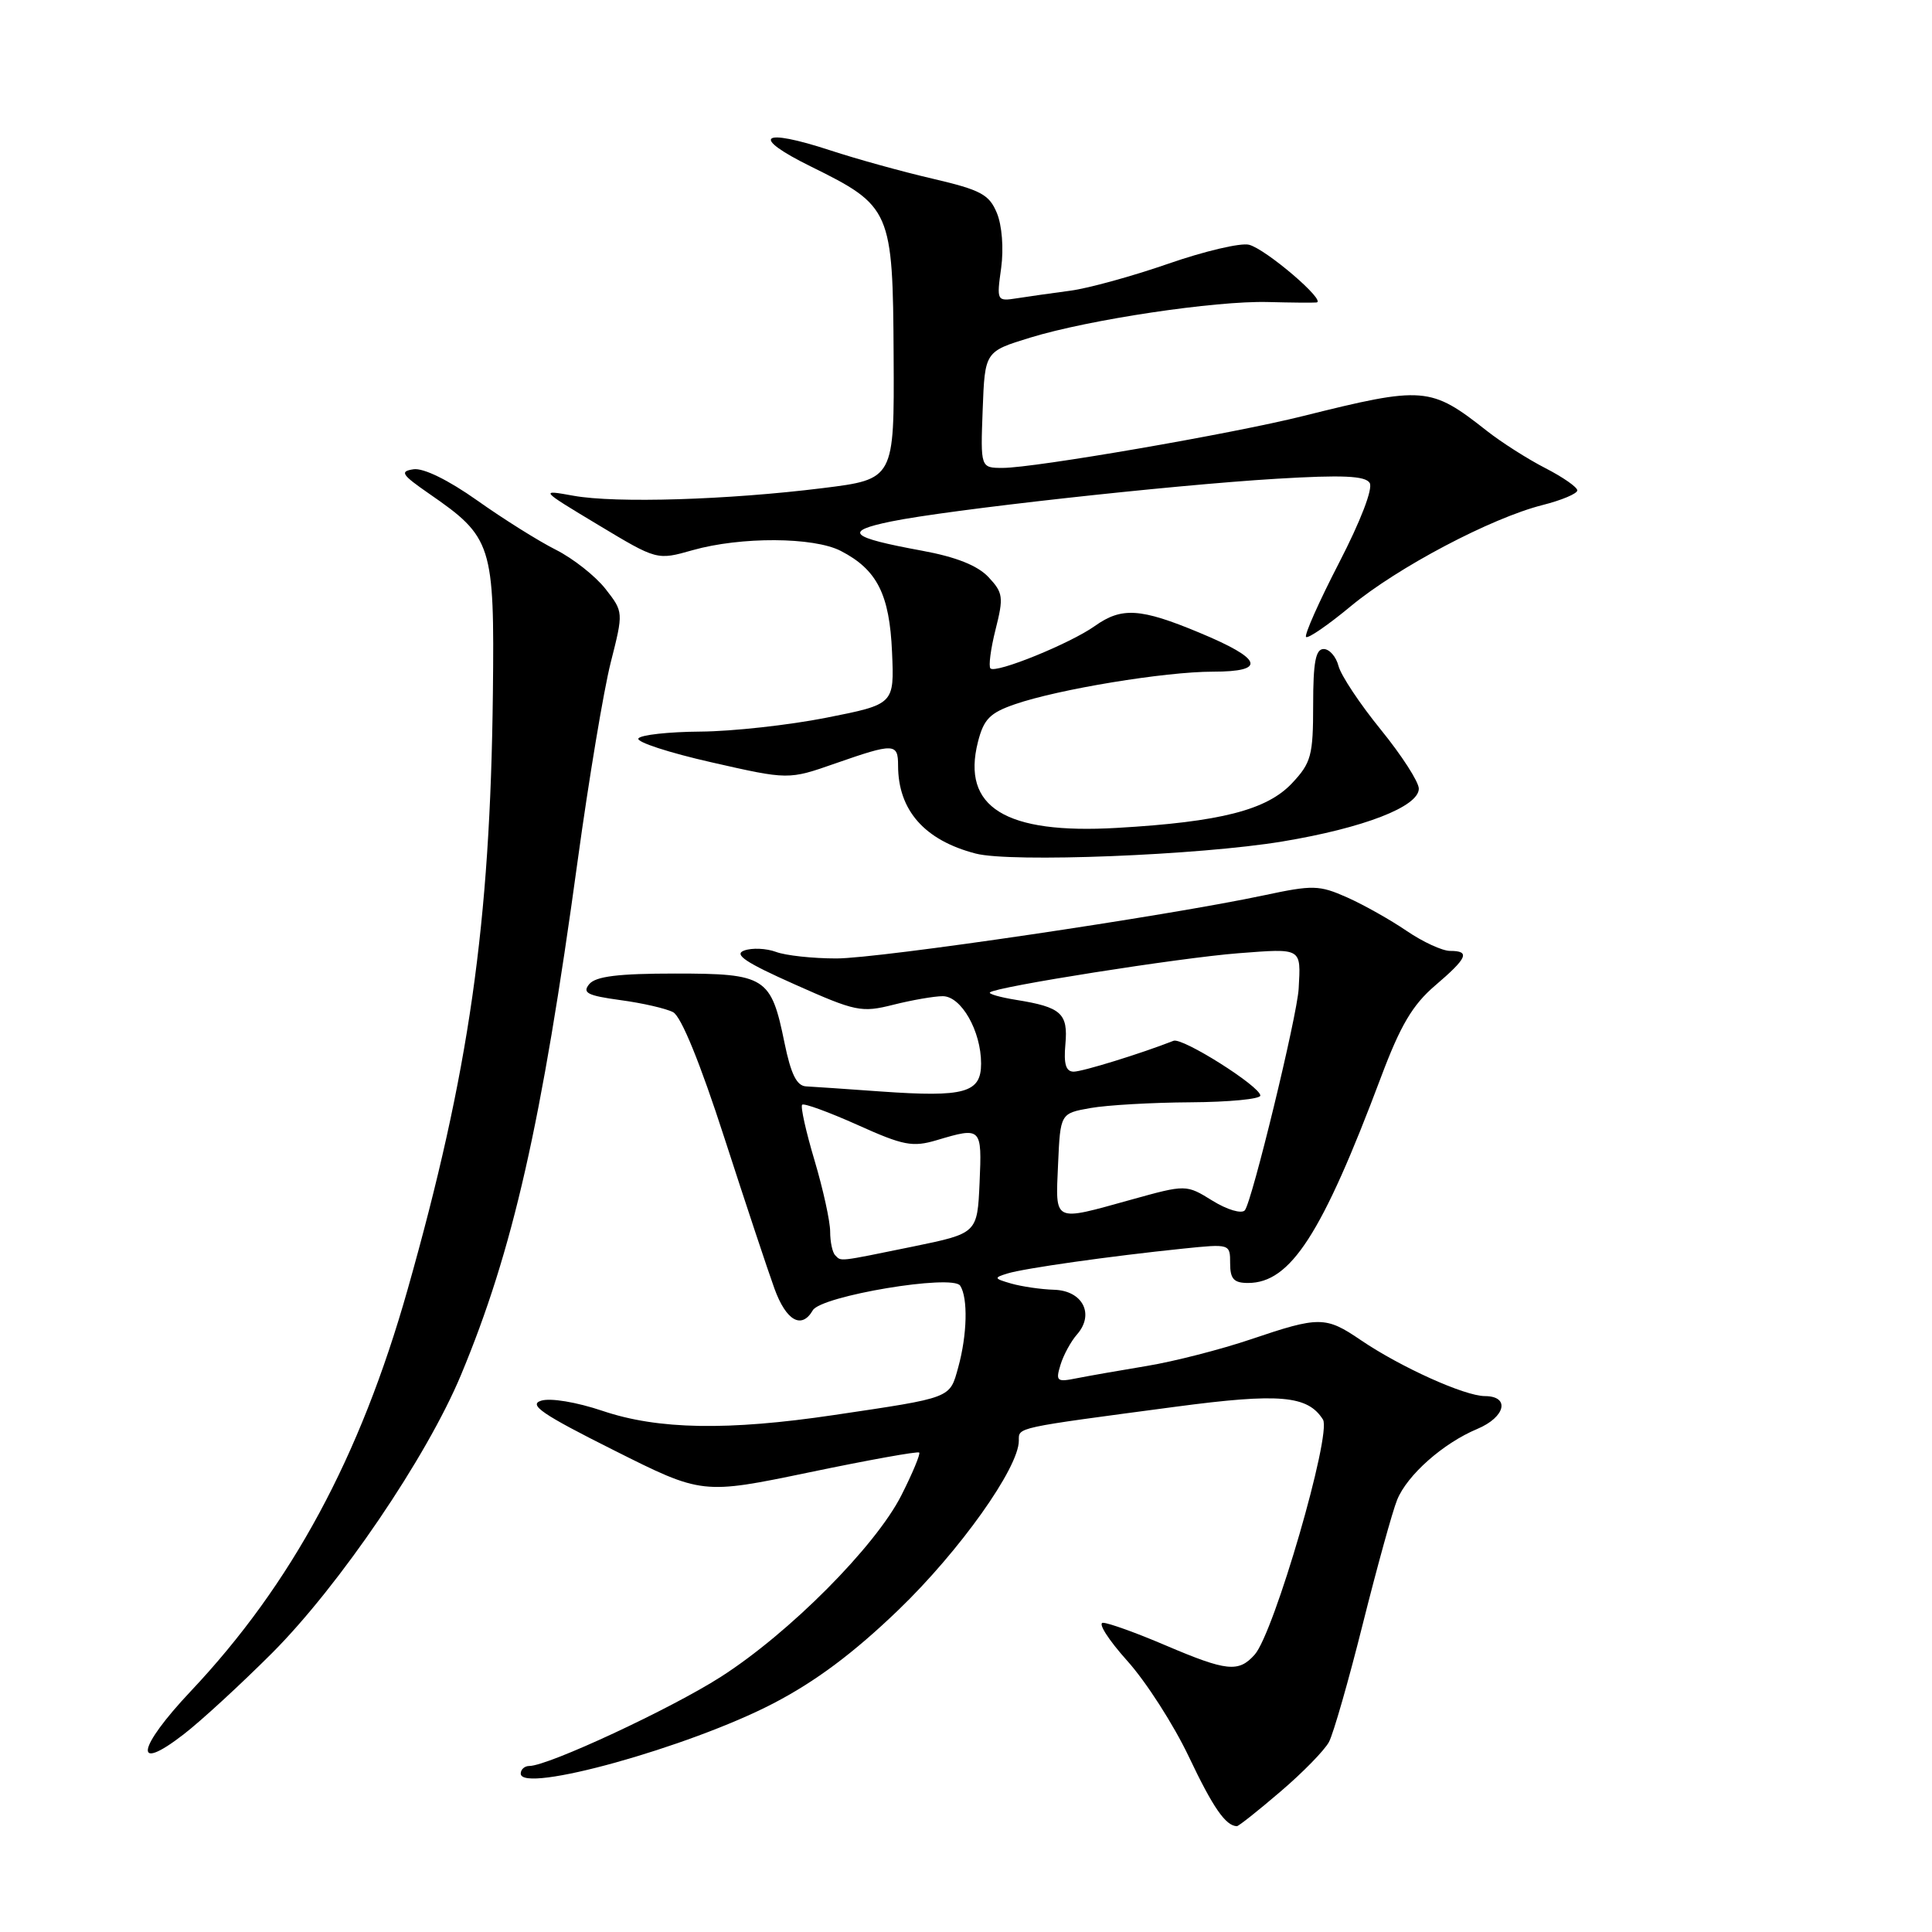<?xml version="1.0" encoding="UTF-8" standalone="no"?>
<!DOCTYPE svg PUBLIC "-//W3C//DTD SVG 1.1//EN" "http://www.w3.org/Graphics/SVG/1.1/DTD/svg11.dtd" >
<svg xmlns="http://www.w3.org/2000/svg" xmlns:xlink="http://www.w3.org/1999/xlink" version="1.1" viewBox="0 0 256 256">
 <g >
 <path fill="currentColor"
d=" M 169.65 237.41 C 172.61 234.89 175.50 231.93 176.09 230.83 C 176.68 229.73 178.70 222.68 180.58 215.17 C 182.47 207.65 184.51 200.25 185.13 198.73 C 186.47 195.44 191.23 191.23 195.75 189.34 C 199.49 187.77 200.13 185.00 196.75 184.99 C 194.07 184.98 185.58 181.15 180.31 177.57 C 175.66 174.40 174.80 174.40 165.76 177.46 C 161.77 178.81 155.57 180.40 152.00 180.99 C 148.43 181.58 144.22 182.32 142.65 182.63 C 140.03 183.16 139.86 183.01 140.52 180.85 C 140.91 179.56 141.90 177.74 142.71 176.82 C 145.06 174.14 143.47 171.02 139.68 170.90 C 137.93 170.85 135.38 170.47 134.00 170.08 C 131.69 169.41 131.65 169.31 133.50 168.74 C 135.71 168.06 147.05 166.45 156.75 165.45 C 162.98 164.81 163.00 164.81 163.00 167.40 C 163.00 169.47 163.49 170.00 165.37 170.00 C 171.00 170.00 175.16 163.57 183.00 142.70 C 185.56 135.88 187.17 133.15 190.15 130.60 C 194.46 126.92 194.85 126.00 192.14 126.00 C 191.12 126.00 188.53 124.81 186.39 123.35 C 184.25 121.89 180.70 119.89 178.50 118.91 C 174.80 117.27 173.97 117.25 167.50 118.63 C 154.58 121.38 116.56 127.00 110.82 127.00 C 107.69 127.00 104.09 126.61 102.82 126.13 C 101.54 125.66 99.65 125.57 98.61 125.95 C 97.18 126.46 98.79 127.54 105.31 130.44 C 113.40 134.05 114.14 134.20 118.39 133.13 C 120.86 132.51 123.80 132.00 124.92 132.00 C 127.37 132.00 130.00 136.62 130.00 140.93 C 130.00 144.81 127.83 145.41 116.76 144.63 C 112.22 144.30 107.74 144.00 106.81 143.95 C 105.57 143.89 104.80 142.33 103.95 138.18 C 102.17 129.45 101.46 129.00 89.47 129.00 C 81.92 129.00 78.94 129.37 78.08 130.40 C 77.12 131.56 77.83 131.92 82.21 132.52 C 85.12 132.91 88.26 133.63 89.19 134.12 C 90.26 134.68 92.78 140.86 95.98 150.76 C 98.78 159.41 101.77 168.41 102.62 170.75 C 104.17 175.02 106.22 176.18 107.70 173.62 C 108.81 171.71 126.23 168.80 127.23 170.36 C 128.28 171.98 128.16 176.88 126.97 181.18 C 125.82 185.32 126.25 185.16 110.50 187.50 C 96.46 189.59 87.20 189.43 79.88 186.96 C 76.38 185.78 72.93 185.21 71.70 185.60 C 69.99 186.14 71.85 187.41 81.31 192.15 C 93.04 198.04 93.04 198.04 107.25 195.09 C 115.07 193.46 121.62 192.28 121.80 192.47 C 121.98 192.65 120.92 195.21 119.43 198.15 C 116.00 204.91 104.60 216.38 95.50 222.20 C 88.89 226.43 72.63 234.00 70.14 234.00 C 69.51 234.00 69.00 234.46 69.00 235.01 C 69.00 237.71 91.25 231.53 102.45 225.72 C 108.07 222.80 113.07 219.07 119.02 213.35 C 127.14 205.54 135.00 194.50 135.00 190.90 C 135.00 189.10 134.34 189.25 155.78 186.40 C 169.55 184.57 173.29 184.90 175.30 188.10 C 176.48 189.99 168.82 216.37 166.25 219.25 C 164.12 221.64 162.55 221.47 154.47 218.03 C 150.64 216.39 146.90 215.04 146.16 215.03 C 145.42 215.01 146.86 217.27 149.35 220.05 C 151.85 222.82 155.53 228.56 157.54 232.80 C 160.73 239.52 162.40 241.93 163.89 241.98 C 164.11 241.99 166.70 239.94 169.65 237.41 Z  M 36.08 219.01 C 44.98 210.08 56.52 193.11 61.07 182.22 C 67.96 165.71 71.77 148.93 76.55 114.00 C 78.02 103.28 79.99 91.48 80.92 87.80 C 82.62 81.09 82.62 81.09 80.22 78.02 C 78.89 76.33 75.94 74.00 73.66 72.85 C 71.37 71.70 66.68 68.76 63.23 66.31 C 59.40 63.60 56.11 61.99 54.80 62.18 C 52.93 62.46 53.20 62.88 56.88 65.43 C 65.22 71.19 65.53 72.14 65.31 91.86 C 64.96 122.47 62.16 142.08 54.01 170.87 C 47.70 193.15 38.65 209.91 25.27 224.10 C 18.15 231.65 17.59 235.03 24.32 229.82 C 26.62 228.05 31.91 223.18 36.08 219.01 Z  M 169.93 111.50 C 180.71 109.71 188.00 106.88 188.00 104.50 C 188.00 103.61 185.74 100.10 182.97 96.69 C 180.20 93.29 177.68 89.49 177.36 88.25 C 177.04 87.01 176.16 86.00 175.39 86.00 C 174.33 86.00 174.00 87.74 174.00 93.39 C 174.00 100.10 173.74 101.07 171.22 103.76 C 167.88 107.33 161.73 108.91 148.00 109.70 C 133.20 110.56 127.39 106.96 129.58 98.32 C 130.35 95.29 131.16 94.46 134.50 93.31 C 140.27 91.32 154.37 89.00 160.71 89.00 C 167.90 89.00 167.32 87.32 158.92 83.83 C 151.12 80.58 148.63 80.42 145.07 82.95 C 141.81 85.27 131.95 89.28 131.24 88.57 C 130.97 88.30 131.27 85.97 131.92 83.40 C 133.00 79.12 132.92 78.54 130.97 76.46 C 129.52 74.93 126.69 73.80 122.17 72.97 C 112.54 71.20 111.70 70.41 118.07 69.10 C 125.55 67.56 155.04 64.29 169.11 63.44 C 177.91 62.91 180.91 63.05 181.49 63.99 C 181.95 64.73 180.29 69.04 177.43 74.58 C 174.77 79.73 172.81 84.14 173.06 84.40 C 173.32 84.65 175.98 82.82 178.98 80.33 C 185.19 75.18 197.59 68.64 204.40 66.92 C 206.93 66.28 209.00 65.41 209.00 64.98 C 209.00 64.55 207.09 63.22 204.75 62.02 C 202.41 60.82 198.93 58.60 197.00 57.08 C 189.55 51.21 188.66 51.14 172.65 55.13 C 163.27 57.48 137.06 62.00 132.88 62.00 C 129.92 62.00 129.92 62.00 130.21 54.29 C 130.50 46.58 130.50 46.58 136.50 44.74 C 144.31 42.34 161.02 39.84 168.00 40.02 C 171.03 40.10 173.92 40.13 174.43 40.08 C 175.87 39.96 167.76 33.01 165.50 32.43 C 164.40 32.15 159.59 33.28 154.82 34.94 C 150.04 36.60 144.19 38.21 141.82 38.52 C 139.44 38.84 136.27 39.28 134.77 39.52 C 132.08 39.94 132.05 39.89 132.66 35.50 C 133.01 32.92 132.77 29.86 132.09 28.22 C 131.07 25.76 129.96 25.17 123.59 23.68 C 119.57 22.75 113.47 21.06 110.04 19.93 C 100.77 16.89 99.34 18.07 107.46 22.07 C 118.08 27.31 118.31 27.83 118.41 47.20 C 118.50 63.50 118.50 63.50 109.00 64.68 C 96.46 66.24 81.59 66.70 76.00 65.69 C 71.50 64.88 71.50 64.88 79.28 69.56 C 87.06 74.24 87.06 74.24 91.78 72.90 C 98.15 71.10 107.81 71.14 111.41 73.00 C 116.22 75.48 117.87 78.75 118.20 86.41 C 118.50 93.32 118.50 93.32 109.50 95.10 C 104.55 96.08 97.04 96.91 92.81 96.94 C 88.58 96.97 84.88 97.38 84.59 97.85 C 84.30 98.32 88.66 99.74 94.27 101.01 C 104.48 103.33 104.48 103.33 110.68 101.16 C 118.47 98.44 119.00 98.46 119.00 101.43 C 119.00 107.36 122.50 111.34 129.28 113.10 C 133.94 114.32 158.92 113.33 169.93 111.50 Z  M 110.67 166.33 C 110.30 165.97 110.00 164.55 110.00 163.19 C 110.00 161.83 109.07 157.59 107.93 153.76 C 106.79 149.94 106.05 146.62 106.29 146.38 C 106.52 146.15 109.81 147.35 113.61 149.05 C 119.71 151.80 120.92 152.03 124.12 151.08 C 130.06 149.31 130.12 149.37 129.80 156.71 C 129.50 163.42 129.50 163.42 121.00 165.17 C 110.91 167.23 111.50 167.17 110.67 166.33 Z  M 140.20 154.26 C 140.50 147.53 140.50 147.53 144.50 146.82 C 146.70 146.43 152.66 146.09 157.75 146.06 C 162.84 146.03 167.00 145.63 167.00 145.17 C 167.00 143.96 156.68 137.44 155.50 137.91 C 151.20 139.60 143.43 142.00 142.27 142.00 C 141.24 142.00 140.93 141.00 141.17 138.37 C 141.54 134.28 140.63 133.45 134.65 132.49 C 132.53 132.15 130.96 131.70 131.17 131.50 C 131.91 130.76 156.34 126.91 164.08 126.31 C 172.57 125.66 172.38 125.55 172.08 131.00 C 171.88 134.63 165.87 159.34 164.94 160.38 C 164.50 160.86 162.60 160.30 160.66 159.10 C 157.17 156.94 157.17 156.94 149.86 158.97 C 139.44 161.86 139.86 162.07 140.20 154.26 Z "/>
</g>
</svg>